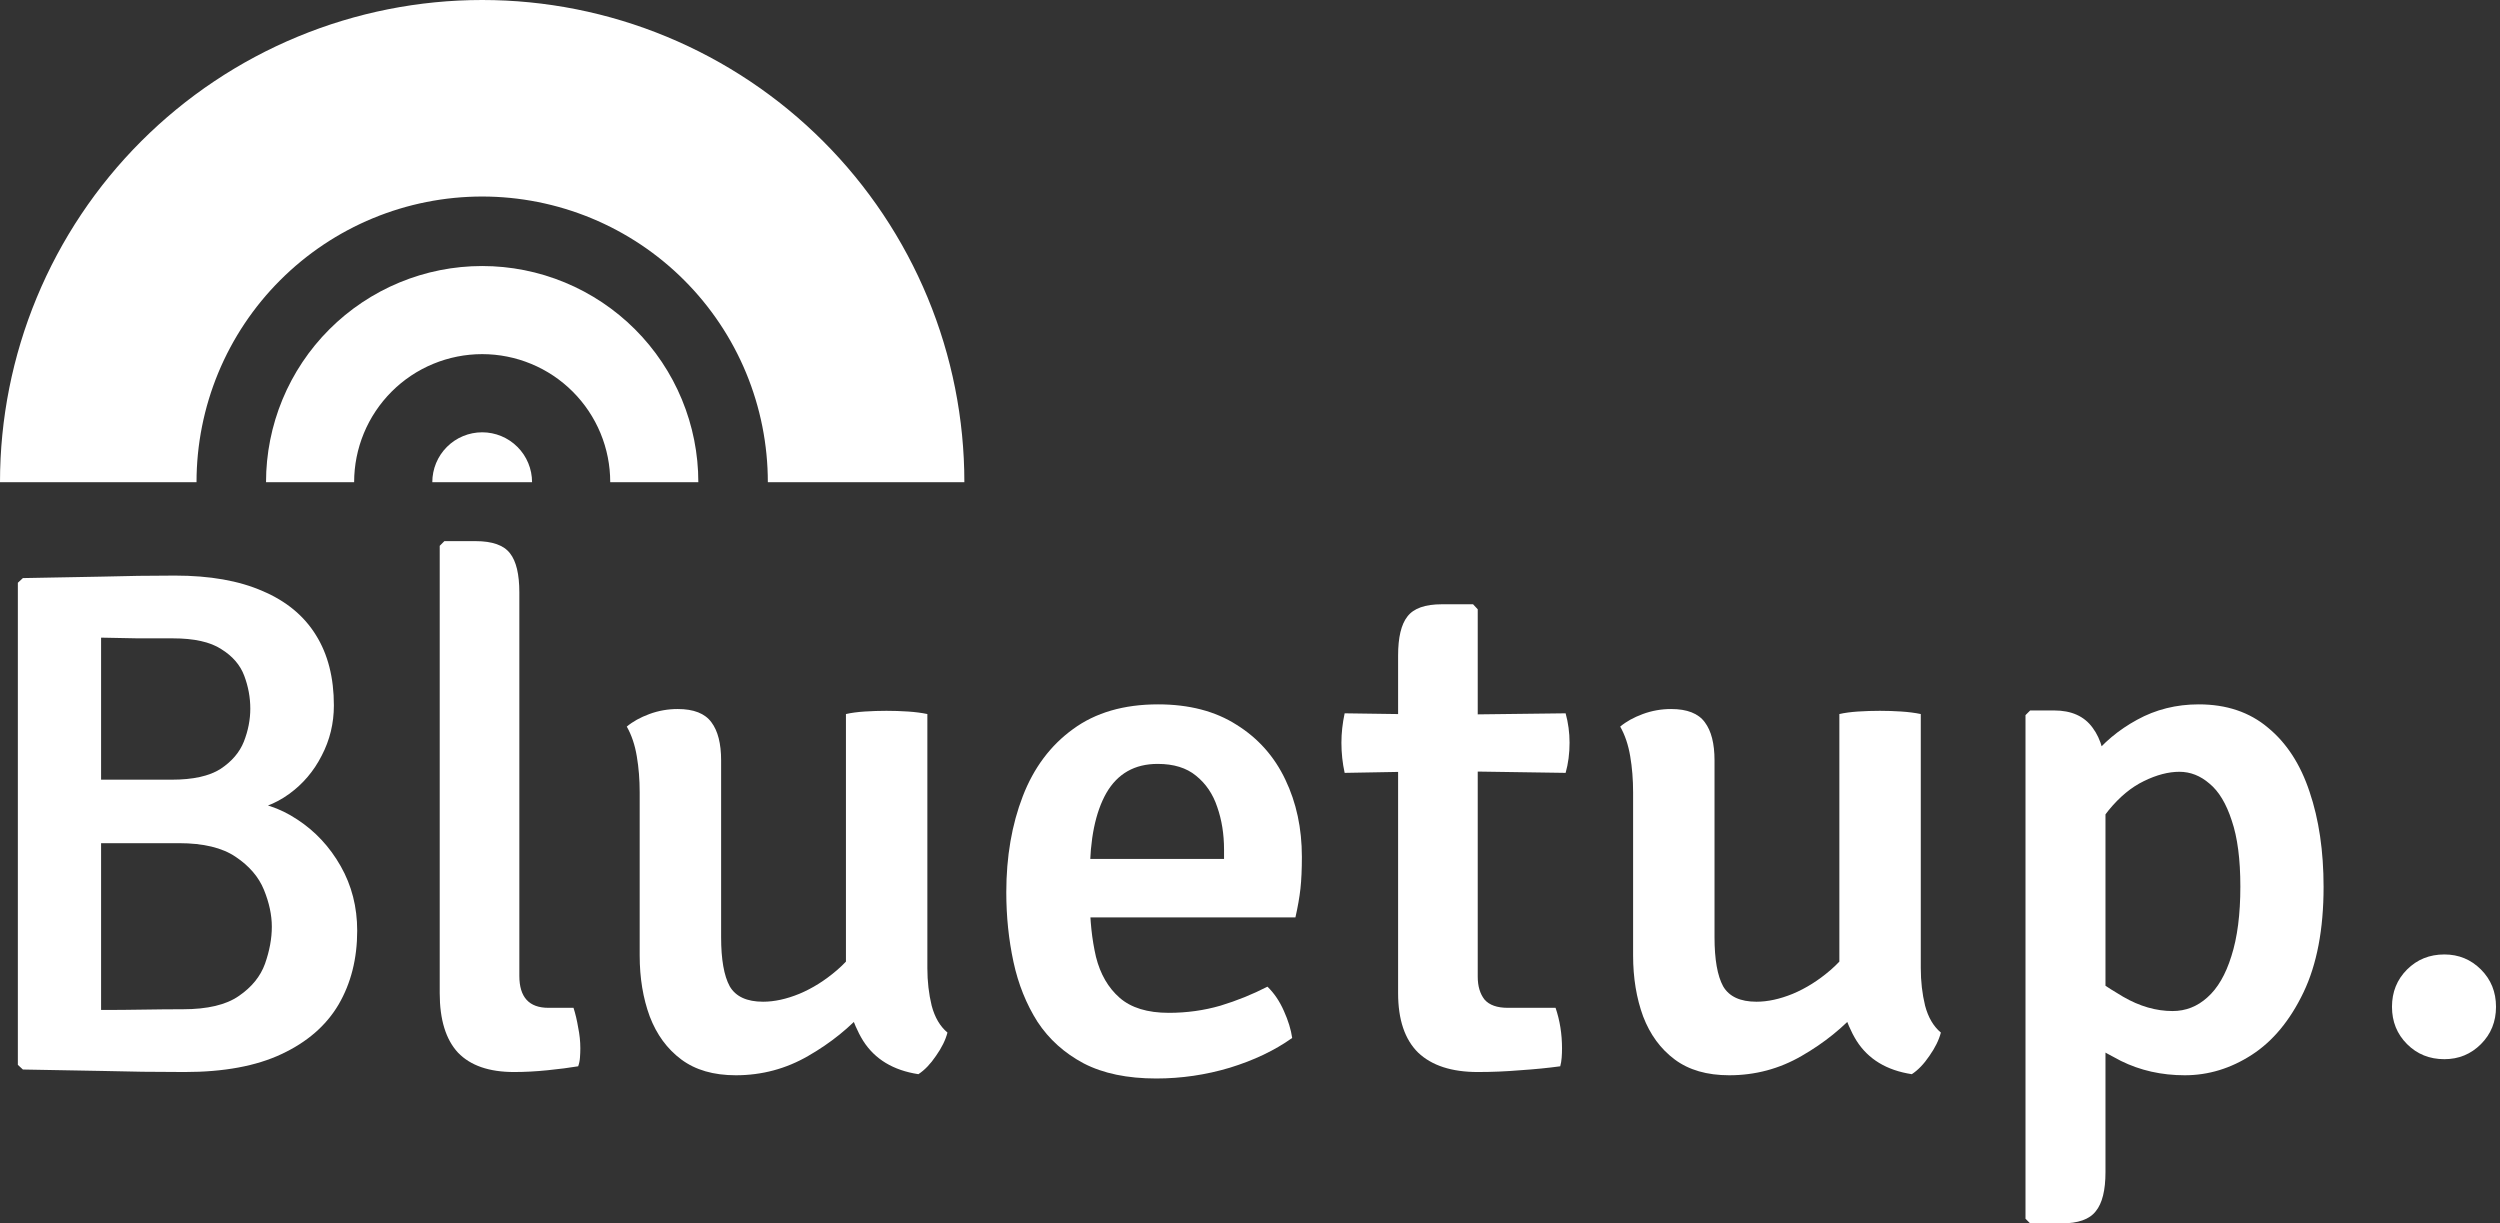 <svg width="141" height="69" viewBox="0 0 141 69" fill="none" xmlns="http://www.w3.org/2000/svg">
<rect x="0" y="0" width="141" height="69" fill="#333333" stroke="none"/>
<path d="M1.291 32.604C2.788 32.577 4.251 32.55 5.681 32.523C7.124 32.483 8.52 32.463 9.869 32.463C11.838 32.463 13.483 32.753 14.805 33.333C16.14 33.899 17.145 34.729 17.819 35.821C18.494 36.9 18.831 38.222 18.831 39.786C18.831 40.798 18.602 41.742 18.143 42.619C17.698 43.495 17.084 44.217 16.302 44.783C15.52 45.35 14.623 45.687 13.611 45.795V45.188C14.717 45.215 15.769 45.559 16.767 46.22C17.779 46.881 18.595 47.757 19.215 48.85C19.836 49.942 20.146 51.156 20.146 52.491C20.146 54.069 19.795 55.459 19.094 56.659C18.393 57.846 17.32 58.777 15.877 59.451C14.447 60.125 12.627 60.462 10.415 60.462C8.796 60.462 7.259 60.442 5.802 60.402C4.345 60.375 2.842 60.348 1.291 60.321L1.007 60.058V32.867L1.291 32.604ZM5.701 56.962C6.51 56.962 7.306 56.956 8.088 56.942C8.87 56.929 9.612 56.922 10.314 56.922C11.703 56.922 12.755 56.672 13.47 56.173C14.198 55.675 14.69 55.068 14.947 54.353C15.203 53.624 15.331 52.93 15.331 52.269C15.331 51.608 15.183 50.913 14.886 50.185C14.589 49.457 14.056 48.836 13.288 48.324C12.532 47.811 11.467 47.555 10.091 47.555H3.86V43.974H9.686C10.887 43.974 11.804 43.772 12.438 43.367C13.072 42.949 13.51 42.437 13.753 41.83C13.996 41.209 14.117 40.589 14.117 39.968C14.117 39.334 14.002 38.714 13.773 38.107C13.544 37.5 13.112 37.001 12.478 36.61C11.858 36.205 10.947 36.003 9.747 36.003C9.221 36.003 8.567 36.003 7.785 36.003C7.016 35.99 6.321 35.976 5.701 35.963V56.962Z" fill="white"/>
<path d="M32.346 56.841C32.454 57.178 32.542 57.549 32.609 57.954C32.69 58.345 32.731 58.736 32.731 59.127C32.731 59.303 32.724 59.478 32.71 59.653C32.697 59.829 32.663 59.99 32.609 60.139C32.124 60.22 31.55 60.294 30.89 60.361C30.229 60.429 29.595 60.462 28.988 60.462C27.585 60.462 26.533 60.098 25.832 59.37C25.144 58.628 24.8 57.509 24.8 56.012V30.784L25.063 30.52H26.823C27.767 30.52 28.415 30.75 28.765 31.208C29.116 31.653 29.291 32.389 29.291 33.414V55.041C29.291 56.241 29.838 56.841 30.93 56.841H32.346Z" fill="white"/>
<path d="M52.303 54.596C52.303 55.351 52.385 56.059 52.546 56.72C52.722 57.381 53.018 57.886 53.437 58.237C53.329 58.655 53.113 59.093 52.789 59.552C52.479 60.011 52.148 60.355 51.798 60.584C50.382 60.368 49.343 59.741 48.682 58.702C48.035 57.65 47.711 56.437 47.711 55.061V40.272C48.008 40.204 48.358 40.157 48.763 40.13C49.181 40.103 49.593 40.09 49.997 40.09C50.402 40.09 50.806 40.103 51.211 40.13C51.616 40.157 51.98 40.204 52.303 40.272V54.596ZM36.078 44.682C36.078 43.967 36.024 43.293 35.916 42.659C35.809 42.012 35.62 41.452 35.35 40.98C35.687 40.697 36.112 40.461 36.624 40.272C37.137 40.083 37.67 39.989 38.223 39.989C39.126 39.989 39.76 40.238 40.124 40.737C40.489 41.223 40.671 41.938 40.671 42.882V52.856C40.671 54.11 40.833 55.034 41.156 55.627C41.493 56.207 42.121 56.497 43.038 56.497C43.672 56.497 44.353 56.349 45.081 56.052C45.823 55.742 46.531 55.297 47.205 54.717C47.88 54.137 48.426 53.442 48.844 52.633V56.922C47.94 57.947 46.855 58.824 45.587 59.552C44.333 60.28 42.97 60.645 41.5 60.645C40.246 60.645 39.221 60.348 38.425 59.754C37.629 59.161 37.036 58.352 36.645 57.327C36.267 56.302 36.078 55.155 36.078 53.887V44.682Z" fill="white"/>
<path d="M59.648 51.743V48.445H69.036V47.919C69.036 47.042 68.907 46.24 68.651 45.512C68.408 44.783 68.011 44.197 67.458 43.752C66.918 43.306 66.197 43.084 65.293 43.084C63.998 43.084 63.034 43.63 62.4 44.723C61.779 45.815 61.469 47.339 61.469 49.295V50.711C61.469 51.898 61.584 52.984 61.813 53.968C62.056 54.939 62.501 55.708 63.148 56.275C63.796 56.841 64.72 57.124 65.92 57.124C66.932 57.124 67.903 56.989 68.833 56.72C69.764 56.437 70.647 56.079 71.484 55.648C71.861 56.012 72.171 56.47 72.414 57.023C72.657 57.563 72.812 58.069 72.879 58.541C71.895 59.242 70.722 59.802 69.359 60.22C68.011 60.624 66.628 60.827 65.212 60.827C63.58 60.827 62.218 60.543 61.125 59.977C60.033 59.397 59.163 58.615 58.515 57.63C57.882 56.632 57.43 55.506 57.16 54.252C56.89 52.997 56.755 51.689 56.755 50.327C56.755 48.317 57.066 46.51 57.686 44.905C58.306 43.3 59.251 42.039 60.518 41.122C61.786 40.191 63.384 39.726 65.313 39.726C67.066 39.726 68.543 40.11 69.744 40.879C70.957 41.634 71.875 42.666 72.495 43.974C73.115 45.269 73.426 46.719 73.426 48.324C73.426 49.025 73.399 49.625 73.345 50.124C73.291 50.61 73.196 51.149 73.062 51.743H59.648Z" fill="white"/>
<path d="M78.853 36.974C78.853 35.949 79.028 35.214 79.379 34.769C79.729 34.31 80.377 34.081 81.321 34.081H83.081L83.344 34.364V55.081C83.344 55.62 83.472 56.052 83.728 56.376C83.998 56.686 84.436 56.841 85.043 56.841H87.734C87.977 57.556 88.098 58.318 88.098 59.127C88.098 59.303 88.092 59.478 88.078 59.653C88.065 59.829 88.038 59.99 87.997 60.139C87.309 60.233 86.561 60.307 85.751 60.361C84.942 60.429 84.14 60.462 83.344 60.462C81.874 60.462 80.754 60.098 79.986 59.37C79.23 58.628 78.853 57.509 78.853 56.012V36.974ZM88.301 40.231C88.449 40.771 88.523 41.324 88.523 41.89C88.523 42.497 88.449 43.064 88.301 43.59L81.503 43.489L75.838 43.59C75.717 43.037 75.656 42.47 75.656 41.89C75.656 41.351 75.717 40.798 75.838 40.231L81.584 40.312L88.301 40.231Z" fill="white"/>
<path d="M108.332 54.596C108.332 55.351 108.413 56.059 108.575 56.72C108.75 57.381 109.047 57.886 109.465 58.237C109.357 58.655 109.141 59.093 108.818 59.552C108.508 60.011 108.177 60.355 107.826 60.584C106.41 60.368 105.372 59.741 104.711 58.702C104.064 57.65 103.74 56.437 103.74 55.061V40.272C104.037 40.204 104.387 40.157 104.792 40.13C105.21 40.103 105.621 40.09 106.026 40.09C106.431 40.09 106.835 40.103 107.24 40.13C107.644 40.157 108.009 40.204 108.332 40.272V54.596ZM92.107 44.682C92.107 43.967 92.053 43.293 91.945 42.659C91.837 42.012 91.648 41.452 91.379 40.98C91.716 40.697 92.141 40.461 92.653 40.272C93.166 40.083 93.698 39.989 94.251 39.989C95.155 39.989 95.789 40.238 96.153 40.737C96.517 41.223 96.699 41.938 96.699 42.882V52.856C96.699 54.11 96.861 55.034 97.185 55.627C97.522 56.207 98.149 56.497 99.066 56.497C99.7 56.497 100.381 56.349 101.11 56.052C101.852 55.742 102.56 55.297 103.234 54.717C103.908 54.137 104.455 53.442 104.873 52.633V56.922C103.969 57.947 102.883 58.824 101.616 59.552C100.361 60.28 98.999 60.645 97.529 60.645C96.275 60.645 95.249 60.348 94.454 59.754C93.658 59.161 93.065 58.352 92.673 57.327C92.296 56.302 92.107 55.155 92.107 53.887V44.682Z" fill="white"/>
<path d="M115.856 40.07C116.827 40.07 117.549 40.393 118.021 41.041C118.507 41.688 118.749 42.592 118.749 43.752V66.107C118.749 67.132 118.567 67.867 118.203 68.312C117.852 68.771 117.205 69 116.261 69H114.501L114.238 68.737V40.333L114.501 40.07H115.856ZM131.05 50.023C131.05 52.41 130.672 54.393 129.917 55.971C129.162 57.549 128.191 58.723 127.004 59.491C125.817 60.26 124.556 60.645 123.22 60.645C121.912 60.645 120.712 60.375 119.619 59.835C118.54 59.282 117.542 58.675 116.625 58.014L117.192 54.494C117.974 55.101 118.824 55.675 119.741 56.214C120.671 56.754 121.602 57.023 122.533 57.023C123.274 57.023 123.929 56.767 124.495 56.254C125.075 55.742 125.527 54.966 125.85 53.928C126.188 52.876 126.356 51.568 126.356 50.003C126.356 48.465 126.194 47.225 125.871 46.281C125.56 45.323 125.142 44.628 124.616 44.197C124.104 43.752 123.537 43.529 122.917 43.529C122.297 43.529 121.629 43.704 120.914 44.055C120.213 44.392 119.552 44.938 118.931 45.694C118.311 46.449 117.825 47.461 117.475 48.728L116.524 45.532C116.753 44.588 117.219 43.671 117.92 42.781C118.621 41.89 119.491 41.162 120.53 40.596C121.582 40.016 122.742 39.726 124.009 39.726C125.574 39.726 126.876 40.164 127.914 41.041C128.966 41.904 129.748 43.111 130.261 44.662C130.787 46.213 131.05 48 131.05 50.023Z" fill="white"/>
<path d="M137.862 59.738C137.026 59.738 136.324 59.455 135.758 58.888C135.191 58.322 134.908 57.62 134.908 56.784C134.908 55.948 135.191 55.247 135.758 54.68C136.324 54.114 137.026 53.831 137.862 53.831C138.671 53.831 139.359 54.114 139.926 54.68C140.492 55.247 140.775 55.948 140.775 56.784C140.775 57.62 140.492 58.322 139.926 58.888C139.359 59.455 138.671 59.738 137.862 59.738Z" fill="white"/>
<path d="M54.39 27.195C54.39 23.624 53.687 20.087 52.32 16.788C50.953 13.488 48.95 10.491 46.425 7.965C43.899 5.44 40.901 3.437 37.602 2.07C34.303 0.703 30.766 -1.56106e-07 27.195 0C23.624 1.56106e-07 20.087 0.703 16.788 2.07C13.488 3.437 10.491 5.44 7.965 7.965C5.44 10.491 3.437 13.489 2.07 16.788C0.703 20.087 -3.12212e-07 23.624 0 27.195L11.084 27.195C11.084 25.079 11.501 22.984 12.31 21.029C13.12 19.075 14.306 17.299 15.803 15.803C17.299 14.306 19.075 13.12 21.029 12.31C22.984 11.501 25.079 11.084 27.195 11.084C29.311 11.084 31.406 11.501 33.36 12.31C35.315 13.12 37.091 14.306 38.587 15.803C40.083 17.299 41.27 19.075 42.08 21.029C42.889 22.984 43.306 25.079 43.306 27.195L54.39 27.195Z" fill="white"/>
<path d="M39.386 27.195C39.386 25.594 39.071 24.009 38.458 22.53C37.846 21.051 36.947 19.707 35.816 18.575C34.683 17.443 33.34 16.545 31.86 15.932C30.381 15.319 28.796 15.004 27.195 15.004C25.594 15.004 24.009 15.319 22.53 15.932C21.051 16.545 19.707 17.443 18.575 18.575C17.443 19.707 16.545 21.051 15.932 22.53C15.32 24.009 15.004 25.594 15.004 27.195L19.973 27.195C19.973 26.247 20.16 25.307 20.523 24.431C20.886 23.555 21.418 22.759 22.088 22.088C22.759 21.417 23.555 20.885 24.431 20.523C25.308 20.16 26.247 19.973 27.195 19.973C28.144 19.973 29.083 20.16 29.959 20.523C30.835 20.885 31.631 21.417 32.302 22.088C32.973 22.759 33.505 23.555 33.868 24.431C34.231 25.307 34.417 26.247 34.417 27.195L39.386 27.195Z" fill="white"/>
<path d="M24.382 27.195C24.382 26.449 24.678 25.733 25.206 25.206C25.733 24.678 26.449 24.382 27.195 24.382C27.941 24.382 28.657 24.678 29.184 25.206C29.712 25.733 30.008 26.449 30.008 27.195L27.195 27.195L24.382 27.195Z" fill="white"/>
</svg>
